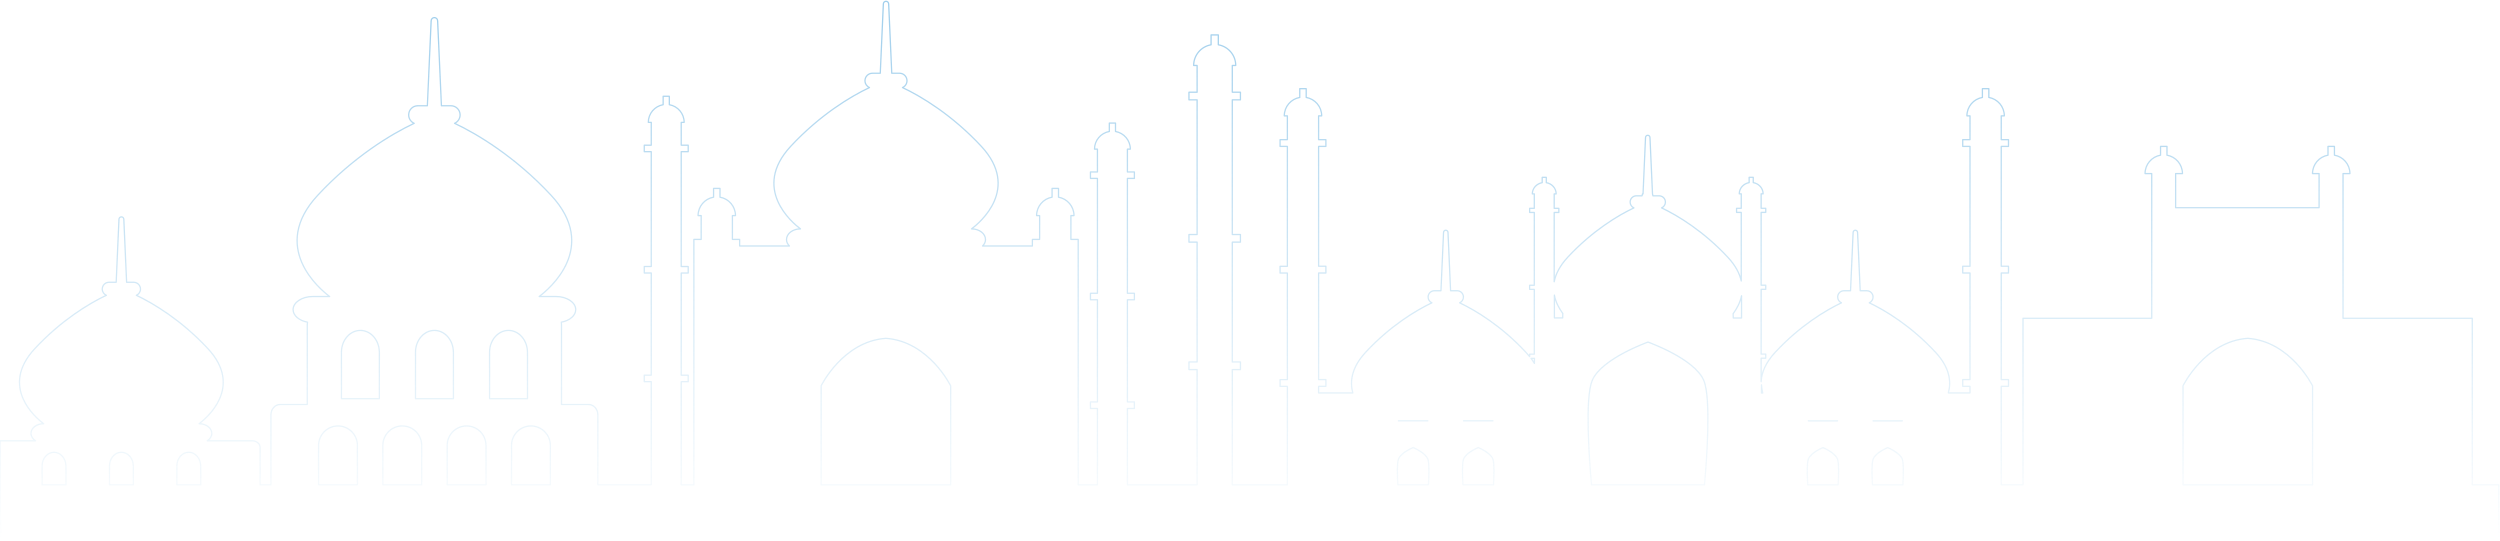 <svg width="1919" height="415" viewBox="0 0 1919 415" fill="none" xmlns="http://www.w3.org/2000/svg">
<path d="M-1.37984e-05 338.371H27.278C25.18 337.008 23.781 334.983 23.781 332.685C23.781 328.596 28.094 325.247 33.417 325.247H33.495C27.628 320.846 -0.699 297.09 26.734 267.61C47.095 245.723 68.622 232.794 81.639 226.68C79.774 225.901 78.492 224.032 78.492 221.89C78.492 219.008 80.823 216.671 83.699 216.671H89.178L91.315 168.342C91.315 167.329 92.131 166.473 93.18 166.473C94.229 166.473 95.045 167.329 95.045 168.342L97.182 216.671H102.622C105.498 216.671 107.829 219.008 107.829 221.89C107.829 224.032 106.547 225.862 104.682 226.68C117.699 232.833 139.226 245.723 159.587 267.61C187.021 297.129 158.655 320.846 152.826 325.247H152.943C158.266 325.247 162.579 328.596 162.579 332.685C162.579 334.983 161.219 337.008 159.082 338.371H193.626C196.968 338.371 199.649 340.63 199.649 343.395V372.096H207.965V318.432C207.965 314.031 211.151 310.487 215.076 310.487H235.864V249.112C235.864 248.488 235.942 247.904 236.059 247.32C229.686 246.152 224.984 242.257 224.984 237.662C224.984 232.132 231.745 227.615 240.061 227.615H253.039C245.112 221.656 206.954 189.644 243.908 149.883C271.38 120.324 300.406 102.916 317.931 94.66C315.444 93.57 313.696 91.116 313.696 88.195C313.696 84.301 316.843 81.186 320.69 81.186H328.034L330.948 15.993C330.948 14.63 332.075 13.501 333.435 13.501C334.795 13.501 335.922 14.63 335.922 15.993L338.836 81.186H346.18C350.027 81.186 353.175 84.34 353.175 88.195C353.175 91.077 351.426 93.57 348.939 94.66C366.464 102.916 395.49 120.324 423.001 149.883C459.955 189.644 421.797 221.656 413.87 227.615H426.848C435.164 227.615 441.925 232.132 441.925 237.662C441.925 242.257 437.223 246.152 430.851 247.32C430.928 247.904 431.006 248.488 431.006 249.112V310.487H451.795C455.719 310.487 458.906 314.07 458.906 318.432V372.096H499.9V292.962H494.538V287.978H499.9V209.545H494.538V204.56H499.9V116.43H494.538V111.445H499.9V93.92H497.646C497.646 87.105 502.581 81.497 509.032 80.368V73.903H513.772V80.368C520.223 81.497 525.157 87.105 525.157 93.92H522.904V111.445H528.266V116.43H522.904V204.599H528.266V209.584H522.904V288.017H528.266V293.001H522.904V372.135H532.618V183.764H538.214V165.499H535.843C535.843 158.411 540.972 152.531 547.733 151.362V144.625H552.668V151.362C559.43 152.531 564.559 158.411 564.559 165.499H562.188V183.764H567.745V188.826H605.981C604.582 187.463 603.727 185.789 603.727 183.881C603.727 179.363 608.468 175.702 614.335 175.702H614.452C608.001 170.873 576.799 144.703 606.991 112.263C629.412 88.156 653.115 73.942 667.414 67.205C665.394 66.348 663.956 64.284 663.956 61.947C663.956 58.793 666.521 56.222 669.668 56.222H675.691L678.061 3.025C678.061 1.896 678.994 1 680.121 1C681.247 1 682.141 1.935 682.141 3.025L684.512 56.222H690.496C693.643 56.222 696.208 58.793 696.208 61.947C696.208 64.323 694.77 66.348 692.749 67.205C707.088 73.942 730.791 88.156 753.211 112.263C783.403 144.742 752.201 170.873 745.751 175.702H745.867C751.735 175.702 756.475 179.363 756.475 183.881C756.475 185.75 755.621 187.424 754.222 188.826H792.457V183.764H798.014V165.499H795.683C795.683 158.411 800.812 152.531 807.573 151.362V144.625H812.508V151.362C819.23 152.531 824.398 158.411 824.398 165.499H822.028V183.764H827.623V372.135H842.389V313.525H837.027V308.54H842.389V230.107H837.027V225.122H842.389V136.953H837.027V132.007H842.389V114.483H840.135C840.135 107.667 845.07 102.059 851.521 100.93V94.465H856.261V100.93C862.711 102.059 867.646 107.667 867.646 114.483H865.393V132.007H870.755V136.953H865.393V225.122H870.755V230.107H865.393V308.54H870.755V313.525H865.393V372.135H918.899V283.694H912.643V277.852H918.899V185.867H912.643V180.025H918.899V76.629H912.643V70.787H918.899V50.264H916.257C916.257 42.281 922.047 35.699 929.624 34.375V26.82H935.18V34.375C942.758 35.699 948.547 42.281 948.547 50.264H945.905V70.787H952.161V76.629H945.905V180.025H952.161V185.867H945.905V277.852H952.161V283.694H945.905V372.135H988.182V296.584H982.586V291.405H988.182V209.584H982.586V204.404H988.182V112.38H982.586V107.2H988.182V88.935H985.812C985.812 81.847 990.941 75.967 997.702 74.799V68.061H1002.64V74.799C1009.4 75.967 1014.53 81.847 1014.53 88.935H1012.16V107.2H1017.75V112.38H1012.16V204.365H1017.75V209.545H1012.16V291.366H1017.75V296.545H1012.16V301.608H1038.42C1036.02 292.846 1037.41 282.097 1048.29 270.375C1067.14 250.085 1087.07 238.129 1099.12 232.444C1097.41 231.704 1096.21 229.99 1096.21 228.004C1096.21 225.356 1098.38 223.175 1101.02 223.175H1106.08L1108.06 178.428C1108.06 177.494 1108.83 176.715 1109.77 176.715C1110.7 176.715 1111.48 177.494 1111.48 178.428L1113.46 223.175H1118.51C1121.15 223.175 1123.33 225.317 1123.33 228.004C1123.33 229.99 1122.12 231.704 1120.41 232.444C1132.46 238.129 1152.39 250.046 1171.24 270.375C1172.29 271.504 1173.26 272.634 1174.15 273.763V271.855H1177.73V222.123H1174.15V218.969H1177.73V163.084H1174.15V159.93H1177.73V148.831H1176.21C1176.21 144.508 1179.52 140.964 1183.79 140.224V136.135H1186.94V140.224C1191.25 140.925 1194.51 144.508 1194.51 148.831H1193V159.93H1196.57V163.084H1193V216.282C1194.13 210.44 1197.23 204.131 1203.37 197.472C1222.22 177.182 1242.15 165.226 1254.2 159.58C1252.49 158.84 1251.29 157.126 1251.29 155.14C1251.29 152.492 1253.42 150.311 1256.1 150.311H1260.42L1260.77 148.831H1261.19L1263.1 105.564C1263.1 104.63 1263.87 103.851 1264.81 103.851C1265.74 103.851 1266.52 104.63 1266.52 105.564L1268.46 148.87L1268.81 150.311H1273.55C1276.19 150.311 1278.37 152.453 1278.37 155.14C1278.37 157.126 1277.16 158.84 1275.45 159.58C1287.5 165.265 1307.43 177.221 1326.28 197.472C1332.26 203.898 1335.37 210.051 1336.58 215.698V163.046H1333V159.891H1336.58V148.792H1335.06C1335.06 144.469 1338.33 140.925 1342.64 140.185V136.096H1345.79V140.185C1350.1 140.886 1353.36 144.469 1353.36 148.792H1351.85V159.891H1355.38V163.046H1351.85V218.93H1355.38V222.084H1351.85V271.816H1355.38V274.97H1351.85V293.001C1352.16 286.147 1355.15 278.475 1362.69 270.375C1381.54 250.085 1401.47 238.129 1413.51 232.444C1411.8 231.704 1410.6 229.99 1410.6 228.004C1410.6 225.356 1412.74 223.175 1415.42 223.175H1420.47L1422.45 178.428C1422.45 177.494 1423.23 176.715 1424.16 176.715C1425.09 176.715 1425.87 177.494 1425.87 178.428L1427.89 223.175H1432.94C1435.59 223.175 1437.76 225.317 1437.76 228.004C1437.76 229.99 1436.56 231.704 1434.85 232.444C1446.89 238.129 1466.83 250.046 1485.67 270.375C1496.59 282.097 1497.95 292.846 1495.54 301.608H1512.17V296.545H1506.58V291.366H1512.17V209.545H1506.58V204.365H1512.17V112.38H1506.58V107.2H1512.17V88.935H1509.8C1509.8 81.847 1514.93 75.967 1521.69 74.799V68.061H1526.63V74.799C1533.39 75.967 1538.52 81.847 1538.52 88.935H1536.15V107.2H1541.71V112.38H1536.15V204.365H1541.71V209.545H1536.15V291.366H1541.71V296.545H1536.15V372.096H1552.86V244.321H1651.67V133.253H1646.54C1646.54 126.166 1651.67 120.285 1658.43 119.117V112.38H1663.37V119.117C1670.09 120.285 1675.26 126.166 1675.26 133.253H1670.01V159.424H1780.13V133.253H1775.08C1775.08 126.166 1780.21 120.285 1786.97 119.117V112.38H1791.91V119.117C1798.67 120.285 1803.8 126.166 1803.8 133.253H1798.51V244.321H1897.72V372.096H1918V414H0.466V399.747H-1.37984e-05V338.371ZM50.592 357.376C50.437 351.729 46.396 347.172 41.461 347.172C36.526 347.172 32.446 351.729 32.329 357.376V372.096H50.631V357.376H50.592ZM102.312 357.376C102.156 351.729 98.154 347.172 93.18 347.172C88.206 347.172 84.165 351.729 84.049 357.376V372.096H102.35V357.376H102.312ZM154.031 357.376C153.875 351.729 149.834 347.172 144.899 347.172C139.964 347.172 135.884 351.729 135.768 357.376V372.096H154.069V357.376H154.031ZM244.529 341.448V372.096H274.333V341.448C274.1 333.386 267.533 326.96 259.451 326.96C251.368 326.96 244.801 333.425 244.568 341.448H244.529ZM291.158 269.869C290.925 260.873 284.514 253.629 276.626 253.629C268.738 253.629 262.326 260.873 262.093 269.869V306.048H291.197V269.869H291.158ZM308.761 326.96C300.678 326.96 294.111 333.425 293.878 341.448V372.096H323.682V341.448C323.449 333.386 316.882 326.96 308.8 326.96H308.761ZM348.007 269.869C347.773 260.873 341.362 253.629 333.474 253.629C325.586 253.629 319.175 260.873 318.941 269.869V306.048H348.046V269.869H348.007ZM373.031 341.448C372.798 333.386 366.231 326.96 358.148 326.96C350.066 326.96 343.499 333.425 343.266 341.448V372.096H373.07V341.448H373.031ZM404.855 269.869C404.622 260.873 398.21 253.629 390.322 253.629C382.434 253.629 376.023 260.873 375.79 269.869V306.048H404.894V269.869H404.855ZM422.418 341.448C422.185 333.386 415.618 326.96 407.536 326.96C399.454 326.96 392.887 333.425 392.654 341.448V372.096H422.457V341.448H422.418ZM1073.47 322.91V323.066H1095.97V322.91H1073.47ZM1095.97 352.391C1094.07 347.328 1084.7 343.551 1084.7 343.551C1084.7 343.551 1075.38 347.328 1073.47 352.391C1072.23 355.623 1072.58 365.437 1073.01 372.096H1096.48C1096.87 365.437 1097.22 355.623 1096.01 352.391H1095.97ZM1123.44 322.91V323.066H1145.94C1145.94 323.066 1145.94 322.988 1145.94 322.91H1123.41H1123.44ZM1145.94 352.391C1144.04 347.328 1134.71 343.551 1134.71 343.551C1134.71 343.551 1125.39 347.328 1123.44 352.391C1122.2 355.623 1122.55 365.437 1122.98 372.096H1146.41C1146.8 365.437 1147.15 355.623 1145.94 352.391ZM1177.84 275.048H1175.24C1176.21 276.372 1177.07 277.696 1177.84 278.982V275.048ZM1193.15 226.524V244.049H1199.53C1199.53 242.881 1199.53 241.751 1199.6 240.622C1196.73 236.727 1194.16 231.976 1193.12 226.524H1193.15ZM1307.74 291.833C1300.44 275.126 1265 262.586 1265 262.586C1265 262.586 1229.56 275.126 1222.26 291.833C1216.31 305.463 1220.04 354.377 1221.64 372.096H1308.37C1309.96 354.377 1313.69 305.463 1307.74 291.833ZM1336.81 227.03C1335.72 232.327 1333.16 237 1330.36 240.778C1330.4 241.868 1330.44 242.958 1330.44 244.088H1336.81V227.03ZM1352.12 295.416V301.686H1353.05V301.569C1352.55 299.622 1352.2 297.558 1352.12 295.416ZM1388.1 322.949V323.105H1410.48C1410.48 323.105 1410.48 323.027 1410.48 322.949H1388.1ZM1410.48 352.43C1408.58 347.367 1399.29 343.589 1399.29 343.589C1399.29 343.589 1390.01 347.367 1388.1 352.43C1386.86 355.662 1387.21 365.476 1387.64 372.135H1410.95C1411.34 365.476 1411.69 355.662 1410.48 352.43ZM1437.8 322.949V323.105H1460.18V322.949H1437.8ZM1460.18 352.43C1458.28 347.367 1448.99 343.589 1448.99 343.589C1448.99 343.589 1439.7 347.367 1437.8 352.43C1436.56 355.662 1436.91 365.476 1437.33 372.135H1460.65C1461.04 365.476 1461.39 355.662 1460.18 352.43ZM1775.08 296.156C1775.08 296.156 1758.41 262.041 1725.38 259.704C1692.36 262.041 1675.69 296.156 1675.69 296.156V372.135H1775.12V296.156H1775.08ZM729.703 296.156C729.703 296.156 713.033 262.041 680.004 259.704C646.975 262.041 630.305 296.156 630.305 296.156V372.135H729.742V296.156H729.703Z" stroke="url(#paint0_linear_293_62)" stroke-opacity="0.5" stroke-miterlimit="10" stroke-linejoin="round"/>
<defs>
<linearGradient id="paint0_linear_293_62" x1="959" y1="1" x2="959" y2="414" gradientUnits="userSpaceOnUse">
<stop stop-color="#439FD9"/>
<stop offset="1" stop-color="#439FD9" stop-opacity="0"/>
</linearGradient>
</defs>
</svg>
